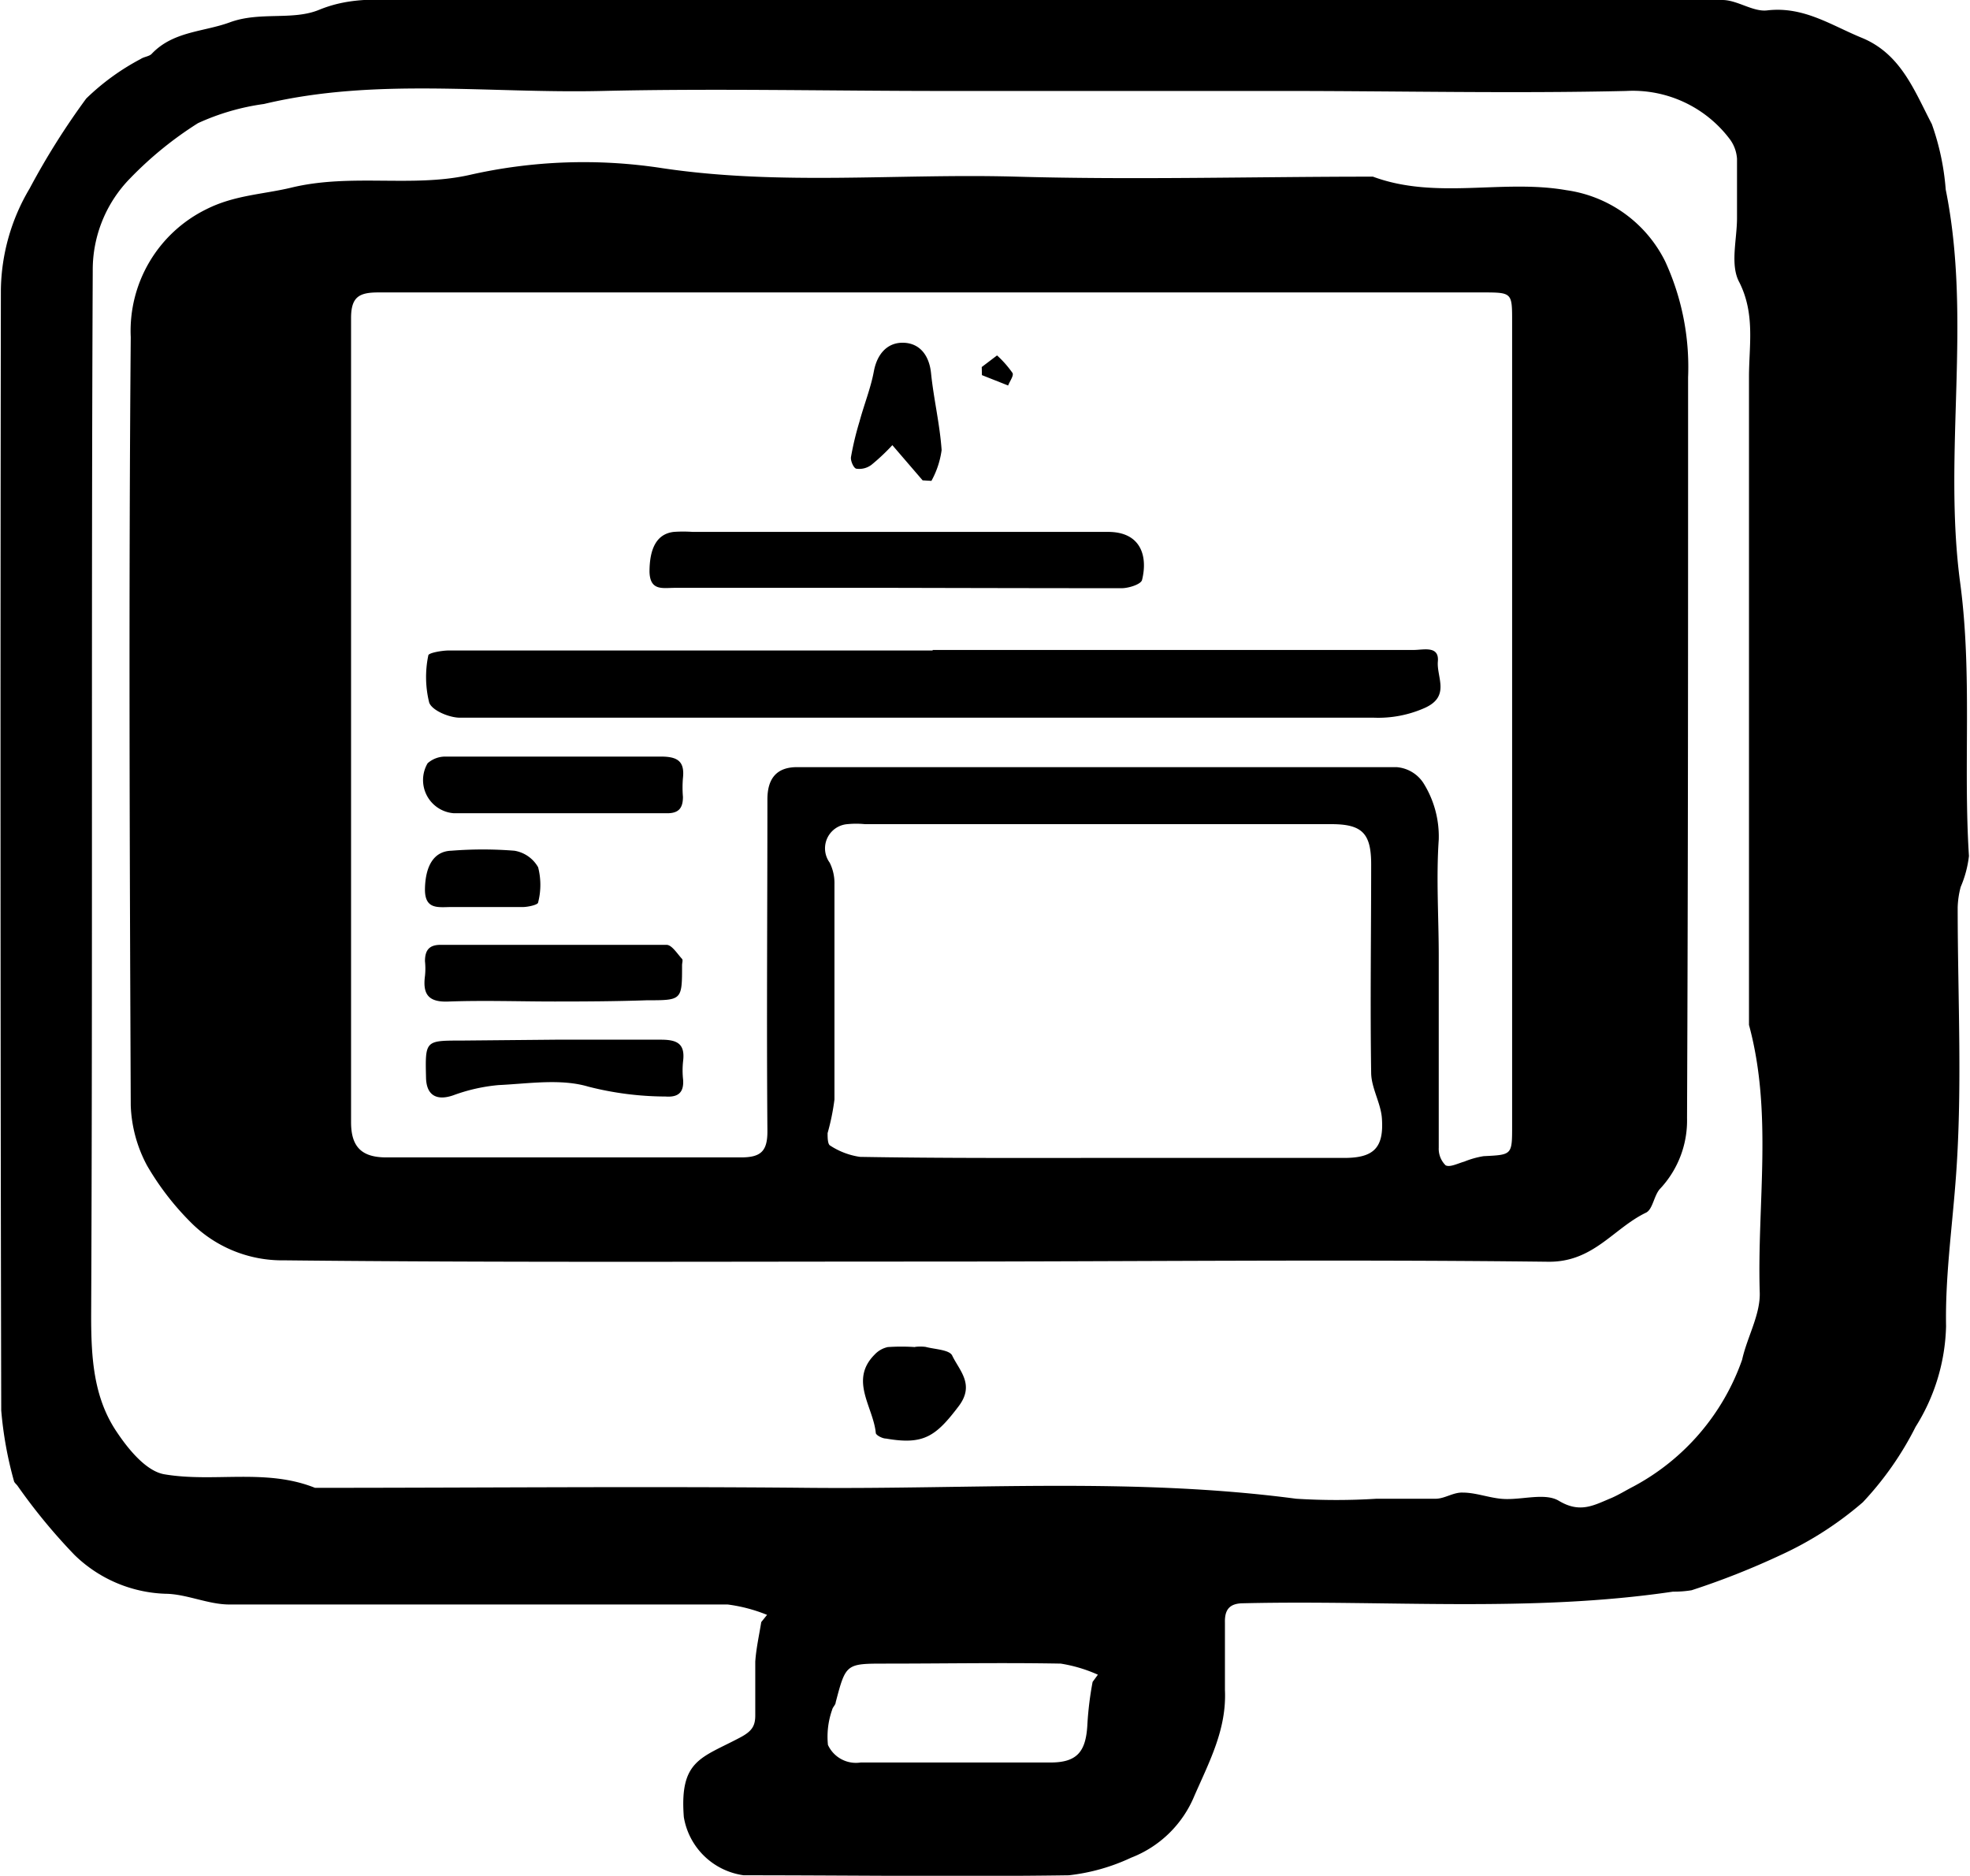<svg xmlns="http://www.w3.org/2000/svg" id="Layer_1" data-name="Layer 1" viewBox="0 0 111.95 106.61"><title>AsimovMarketingIcon-bt-omar bahaa</title><path d="M43.59,91.78a9,9,0,0,0-2.24-.59c-9.44,0-18.88,0-28.32,0-1.21,0-2.43-.6-3.64-.61a7.76,7.76,0,0,1-5.16-2.21A32.87,32.87,0,0,1,1,84.45c-.07-.1-.19-.18-.21-.29a21.46,21.46,0,0,1-.72-4Q0,48.33.05,16.47a11.55,11.55,0,0,1,1.63-5.75A42,42,0,0,1,4.9,5.6,13.4,13.4,0,0,1,8,3.35c.19-.13.49-.14.63-.3,1.22-1.28,2.93-1.23,4.43-1.78,1.71-.63,3.56-.09,5.07-.71C20-.21,21.72,0,23.49,0Q60.69,0,97.88,0c.85,0,1.74.69,2.55.59,2.06-.24,3.62.84,5.35,1.55,2.24.91,3,3,4,4.91a14.3,14.3,0,0,1,.79,3.72c1.5,7.42-.16,15,.82,22.34.7,5.22.17,10.37.5,15.54a6.23,6.23,0,0,1-.47,1.76,5.08,5.08,0,0,0-.17,1.16c0,5.24.29,10.5-.13,15.71-.21,2.69-.58,5.38-.53,8.09a11.22,11.22,0,0,1-1.73,5.72,18.17,18.17,0,0,1-3,4.29,19.59,19.59,0,0,1-4.67,3,44.08,44.08,0,0,1-5.06,2,6.08,6.08,0,0,1-1.06.08c-8.11,1.2-16.27.47-24.4.66-.78,0-1.08.34-1.06,1.09,0,1.28,0,2.57,0,3.84.1,2.2-.85,4-1.73,6a6.37,6.37,0,0,1-3.6,3.53,11.23,11.23,0,0,1-3.54,1c-6.16.09-12.32,0-18.48,0a4,4,0,0,1-3.4-3.31c-.25-3.25,1-3.35,3.2-4.52.68-.36.87-.66.86-1.31,0-1,0-2,0-3,.05-.75.22-1.5.34-2.25ZM98.71,12.39h0c0-1.12,0-2.24,0-3.36a2.09,2.09,0,0,0-.44-1.16,6.9,6.9,0,0,0-5.86-2.7c-6.48.15-13,0-19.43,0H53.63c-6.47,0-13-.15-19.43,0S21.33,4.4,15,5.91A13.31,13.31,0,0,0,11.25,7a20.7,20.7,0,0,0-3.83,3.11,7.43,7.43,0,0,0-2.15,5.28c-.09,19.79,0,39.59-.09,59.38,0,2.39.13,4.68,1.48,6.65.67,1,1.67,2.2,2.68,2.37,2.81.48,5.77-.35,8.56.77,9.32,0,18.63-.09,28,0s18.53-.6,27.76.62a36.49,36.49,0,0,0,4.56,0c1.12,0,2.24,0,3.36,0,.52,0,1-.37,1.54-.35.76,0,1.52.31,2.29.36,1.07.07,2.39-.37,3.18.11,1.22.73,2,.24,3-.17.43-.19.83-.44,1.24-.65A13.07,13.07,0,0,0,99,77.28c.29-1.31,1.06-2.59,1-3.87-.15-5,.75-10.15-.61-15.16,0-12.27,0-24.55,0-36.82,0-1.78.36-3.56-.54-5.37C98.3,15.07,98.71,13.63,98.71,12.39ZM62.09,95.59l.3-.41a8.34,8.34,0,0,0-2.11-.63c-3.31-.06-6.62,0-9.94,0-2.27,0-2.27,0-2.85,2.2,0,.14-.17.27-.2.42a4.59,4.59,0,0,0-.24,2,1.75,1.75,0,0,0,1.86,1c3.6,0,7.19,0,10.79,0,1.5,0,2-.61,2.09-2.1A18.8,18.8,0,0,1,62.09,95.59Z"></path><path d="M52.62,71.7c-12.15,0-24.31.06-36.47-.07a7.32,7.32,0,0,1-5.28-2.13,15.69,15.69,0,0,1-2.51-3.25,7.78,7.78,0,0,1-.93-3.42c-.06-14.56-.12-29.12,0-43.67a7.7,7.7,0,0,1,4.3-7.27c1.59-.8,3.2-.84,4.8-1.22,3.39-.83,6.88,0,10.12-.72a29.31,29.31,0,0,1,11-.39c6.72,1,13.41.29,20.1.48s13.52,0,20.27,0c3.59,1.33,7.37.13,11,.77a7.41,7.41,0,0,1,5.61,4.05,14.36,14.36,0,0,1,1.3,6.58c0,14,0,28.07-.06,42.11a5.67,5.67,0,0,1-1.52,4c-.36.37-.42,1.18-.81,1.37-1.87.9-3,2.84-5.6,2.79C76.14,71.57,64.38,71.7,52.62,71.7Zm.32-55.08q-15.72,0-31.43,0c-1.09,0-1.56.24-1.56,1.46,0,15.23,0,30.47,0,45.7,0,1.41.61,2,2,2,6.72,0,13.44,0,20.16,0,1.14,0,1.51-.36,1.5-1.52-.05-6.27,0-12.55,0-18.83,0-1.21.55-1.83,1.68-1.83,11.36,0,22.72,0,34.07,0a2,2,0,0,1,1.52.89,5.71,5.71,0,0,1,.88,3.23c-.15,2.19,0,4.4,0,6.6,0,3.63,0,7.27,0,10.91a1.32,1.32,0,0,0,.39,1c.24.13.7-.11,1.06-.21a5,5,0,0,1,1.1-.31c1.62-.08,1.62-.06,1.62-1.73V18.27c0-1.64,0-1.65-1.69-1.65Zm9.67,49.19H76.39c1.66,0,2.26-.56,2.14-2.25-.06-.86-.59-1.7-.61-2.56-.06-4,0-7.91,0-11.87,0-1.77-.51-2.29-2.27-2.29H49.15a5.11,5.11,0,0,0-1,0,1.38,1.38,0,0,0-1,2.19,2.62,2.62,0,0,1,.27,1.24c0,4.07,0,8.15,0,12.22a13,13,0,0,1-.39,1.91c0,.24,0,.64.15.71a4.18,4.18,0,0,0,1.69.64C53.5,65.83,58.05,65.81,62.61,65.81Z"></path><path d="M52,76.55a2.4,2.4,0,0,1,.6,0c.53.14,1.35.16,1.51.49.41.86,1.3,1.65.37,2.88-1.31,1.73-2,2.21-4.13,1.84-.21,0-.56-.19-.58-.31-.14-1.49-1.52-3-.07-4.46a1.44,1.44,0,0,1,.75-.43,11.46,11.46,0,0,1,1.55,0Z"></path><path d="M53,36.94H80.34c.55,0,1.45-.26,1.37.65s.74,2-.78,2.66a6.5,6.5,0,0,1-2.84.54q-26,0-51.95,0c-.61,0-1.59-.41-1.75-.86a6,6,0,0,1-.05-2.68c0-.14.76-.28,1.17-.28H53Z"></path><path d="M50.92,33.41H38.33c-.66,0-1.39.19-1.42-.91,0-1.33.41-2.16,1.38-2.27a7.64,7.64,0,0,1,1.07,0c7.87,0,15.74,0,23.61,0,1.85,0,2.27,1.36,1.93,2.73-.06.25-.76.47-1.16.47C59.47,33.43,55.19,33.42,50.92,33.41Z"></path><path d="M31.53,56.92c-2,0-4-.07-6,0-1.16.06-1.52-.38-1.38-1.45a3.93,3.93,0,0,0,0-.84c0-.65.26-.94.92-.93,4.27,0,8.54,0,12.81,0,.3,0,.61.51.88.8.06.07,0,.23,0,.35,0,2,0,2-2,2C35.05,56.91,33.29,56.92,31.53,56.92Z"></path><path d="M31.56,43c2,0,4,0,6,0,.92,0,1.36.25,1.25,1.22a6.37,6.37,0,0,0,0,1.07c0,.67-.27.94-.93.93-4,0-8.06,0-12.09,0a1.89,1.89,0,0,1-1.49-2.84A1.51,1.51,0,0,1,25.34,43C27.41,43,29.49,43,31.56,43Z"></path><path d="M31.56,59.09c2,0,4,0,6,0,.91,0,1.38.22,1.26,1.21a4.79,4.79,0,0,0,0,1.07c.05.75-.31,1-1,.95a17.9,17.9,0,0,1-4.38-.56c-1.58-.47-3.4-.17-5.11-.09a10,10,0,0,0-2.57.58c-.95.33-1.53,0-1.55-1-.05-2.11-.05-2.11,2-2.11Z"></path><path d="M52.43,27.3l-1.72-2a11.76,11.76,0,0,1-1.19,1.12,1.15,1.15,0,0,1-.84.22c-.16,0-.36-.46-.32-.67a17.12,17.12,0,0,1,.48-2c.27-1,.64-1.9.82-2.87s.76-1.65,1.69-1.62,1.46.73,1.56,1.74c.15,1.46.5,2.9.6,4.36a5,5,0,0,1-.58,1.75Z"></path><path d="M27.46,51.55H25.67c-.76,0-1.55.18-1.52-1.06s.48-2.11,1.5-2.14a22.5,22.5,0,0,1,3.58,0,1.9,1.9,0,0,1,1.35.94,4,4,0,0,1,0,2c0,.13-.54.25-.83.26-.76,0-1.52,0-2.27,0Z"></path><path d="M55.79,20.86l.87-.66a6,6,0,0,1,.88,1c.08.15-.16.47-.25.71l-1.49-.59Z"></path></svg>